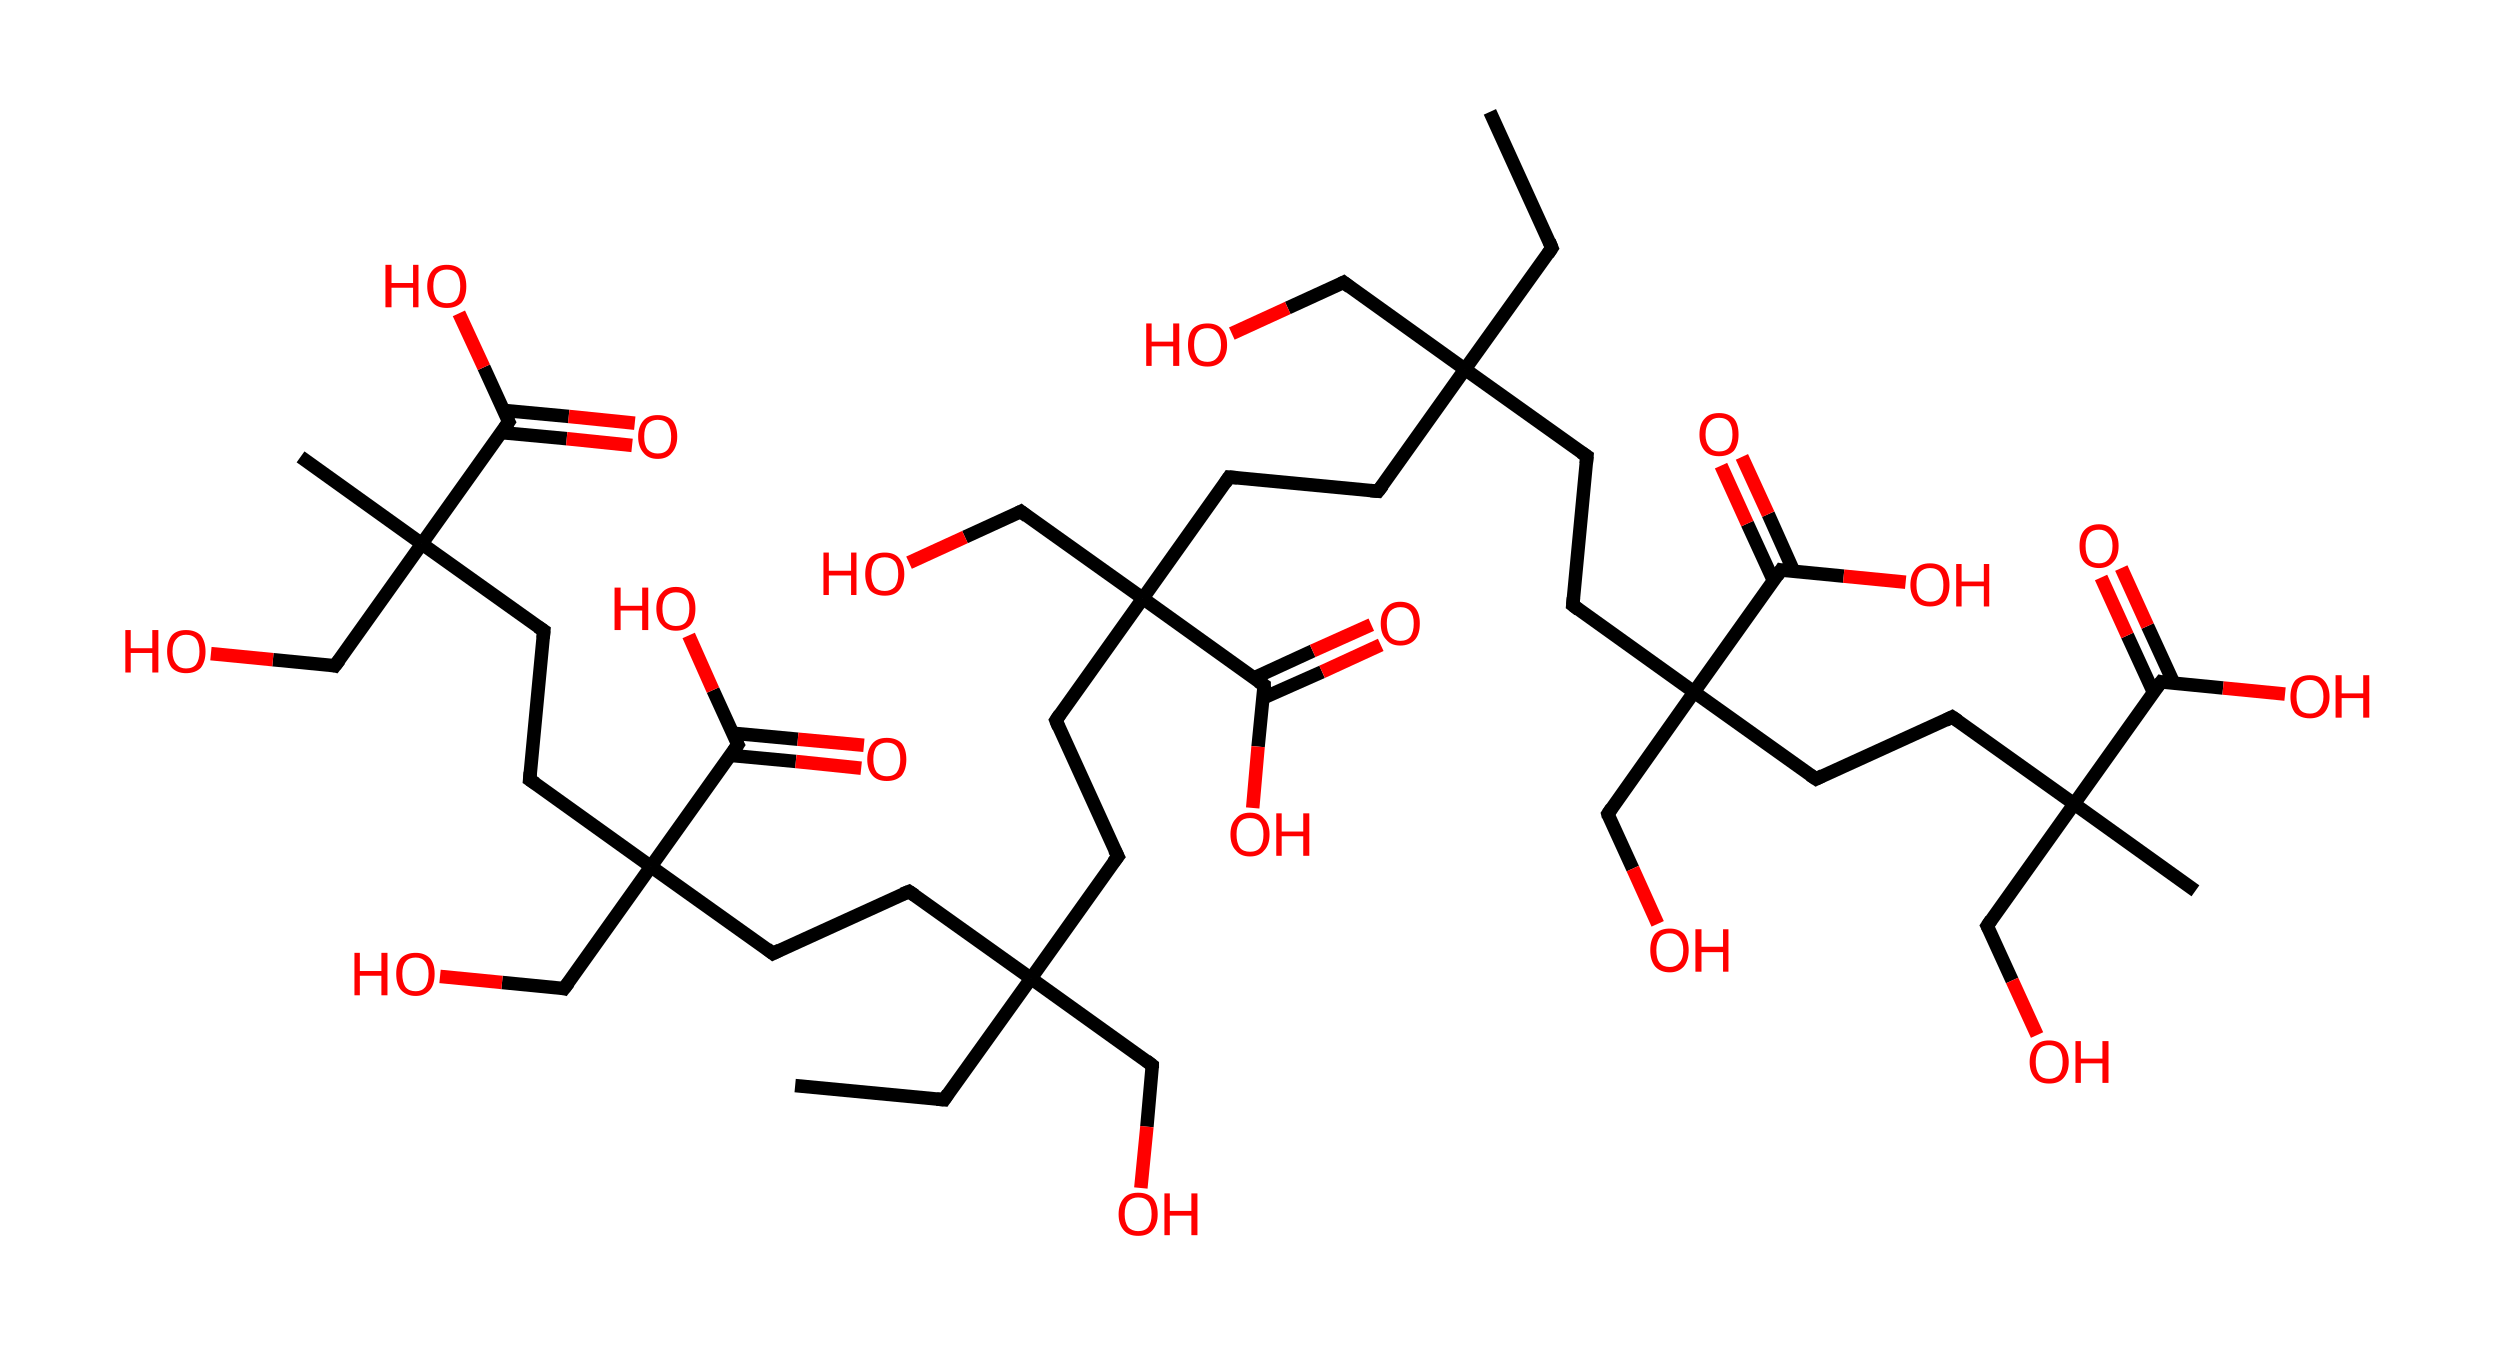 <?xml version='1.0' encoding='ASCII' standalone='yes'?>
<svg xmlns="http://www.w3.org/2000/svg" xmlns:rdkit="http://www.rdkit.org/xml" xmlns:xlink="http://www.w3.org/1999/xlink" version="1.1" baseProfile="full" xml:space="preserve" width="371px" height="200px" viewBox="0 0 371 200">
<!-- END OF HEADER -->
<rect style="opacity:1.0;fill:#FFFFFF;stroke:none" width="371.0" height="200.0" x="0.0" y="0.0"> </rect>
<path class="bond-0 atom-0 atom-1" d="M 221.1,16.6 L 230.3,36.8" style="fill:none;fill-rule:evenodd;stroke:#000000;stroke-width:2.0px;stroke-linecap:butt;stroke-linejoin:miter;stroke-opacity:1"/>
<path class="bond-1 atom-1 atom-2" d="M 230.3,36.8 L 217.4,54.8" style="fill:none;fill-rule:evenodd;stroke:#000000;stroke-width:2.0px;stroke-linecap:butt;stroke-linejoin:miter;stroke-opacity:1"/>
<path class="bond-2 atom-2 atom-3" d="M 217.4,54.8 L 199.4,41.9" style="fill:none;fill-rule:evenodd;stroke:#000000;stroke-width:2.0px;stroke-linecap:butt;stroke-linejoin:miter;stroke-opacity:1"/>
<path class="bond-3 atom-3 atom-4" d="M 199.4,41.9 L 191.1,45.7" style="fill:none;fill-rule:evenodd;stroke:#000000;stroke-width:2.0px;stroke-linecap:butt;stroke-linejoin:miter;stroke-opacity:1"/>
<path class="bond-3 atom-3 atom-4" d="M 191.1,45.7 L 182.8,49.5" style="fill:none;fill-rule:evenodd;stroke:#FF0000;stroke-width:2.0px;stroke-linecap:butt;stroke-linejoin:miter;stroke-opacity:1"/>
<path class="bond-4 atom-2 atom-5" d="M 217.4,54.8 L 204.5,72.9" style="fill:none;fill-rule:evenodd;stroke:#000000;stroke-width:2.0px;stroke-linecap:butt;stroke-linejoin:miter;stroke-opacity:1"/>
<path class="bond-5 atom-5 atom-6" d="M 204.5,72.9 L 182.4,70.8" style="fill:none;fill-rule:evenodd;stroke:#000000;stroke-width:2.0px;stroke-linecap:butt;stroke-linejoin:miter;stroke-opacity:1"/>
<path class="bond-6 atom-6 atom-7" d="M 182.4,70.8 L 169.6,88.8" style="fill:none;fill-rule:evenodd;stroke:#000000;stroke-width:2.0px;stroke-linecap:butt;stroke-linejoin:miter;stroke-opacity:1"/>
<path class="bond-7 atom-7 atom-8" d="M 169.6,88.8 L 151.5,75.9" style="fill:none;fill-rule:evenodd;stroke:#000000;stroke-width:2.0px;stroke-linecap:butt;stroke-linejoin:miter;stroke-opacity:1"/>
<path class="bond-8 atom-8 atom-9" d="M 151.5,75.9 L 143.2,79.7" style="fill:none;fill-rule:evenodd;stroke:#000000;stroke-width:2.0px;stroke-linecap:butt;stroke-linejoin:miter;stroke-opacity:1"/>
<path class="bond-8 atom-8 atom-9" d="M 143.2,79.7 L 134.9,83.5" style="fill:none;fill-rule:evenodd;stroke:#FF0000;stroke-width:2.0px;stroke-linecap:butt;stroke-linejoin:miter;stroke-opacity:1"/>
<path class="bond-9 atom-7 atom-10" d="M 169.6,88.8 L 156.7,106.9" style="fill:none;fill-rule:evenodd;stroke:#000000;stroke-width:2.0px;stroke-linecap:butt;stroke-linejoin:miter;stroke-opacity:1"/>
<path class="bond-10 atom-10 atom-11" d="M 156.7,106.9 L 165.9,127.1" style="fill:none;fill-rule:evenodd;stroke:#000000;stroke-width:2.0px;stroke-linecap:butt;stroke-linejoin:miter;stroke-opacity:1"/>
<path class="bond-11 atom-11 atom-12" d="M 165.9,127.1 L 153.0,145.2" style="fill:none;fill-rule:evenodd;stroke:#000000;stroke-width:2.0px;stroke-linecap:butt;stroke-linejoin:miter;stroke-opacity:1"/>
<path class="bond-12 atom-12 atom-13" d="M 153.0,145.2 L 140.1,163.2" style="fill:none;fill-rule:evenodd;stroke:#000000;stroke-width:2.0px;stroke-linecap:butt;stroke-linejoin:miter;stroke-opacity:1"/>
<path class="bond-13 atom-13 atom-14" d="M 140.1,163.2 L 118.0,161.1" style="fill:none;fill-rule:evenodd;stroke:#000000;stroke-width:2.0px;stroke-linecap:butt;stroke-linejoin:miter;stroke-opacity:1"/>
<path class="bond-14 atom-12 atom-15" d="M 153.0,145.2 L 171.0,158.1" style="fill:none;fill-rule:evenodd;stroke:#000000;stroke-width:2.0px;stroke-linecap:butt;stroke-linejoin:miter;stroke-opacity:1"/>
<path class="bond-15 atom-15 atom-16" d="M 171.0,158.1 L 170.2,167.2" style="fill:none;fill-rule:evenodd;stroke:#000000;stroke-width:2.0px;stroke-linecap:butt;stroke-linejoin:miter;stroke-opacity:1"/>
<path class="bond-15 atom-15 atom-16" d="M 170.2,167.2 L 169.3,176.3" style="fill:none;fill-rule:evenodd;stroke:#FF0000;stroke-width:2.0px;stroke-linecap:butt;stroke-linejoin:miter;stroke-opacity:1"/>
<path class="bond-16 atom-12 atom-17" d="M 153.0,145.2 L 134.9,132.3" style="fill:none;fill-rule:evenodd;stroke:#000000;stroke-width:2.0px;stroke-linecap:butt;stroke-linejoin:miter;stroke-opacity:1"/>
<path class="bond-17 atom-17 atom-18" d="M 134.9,132.3 L 114.7,141.5" style="fill:none;fill-rule:evenodd;stroke:#000000;stroke-width:2.0px;stroke-linecap:butt;stroke-linejoin:miter;stroke-opacity:1"/>
<path class="bond-18 atom-18 atom-19" d="M 114.7,141.5 L 96.6,128.6" style="fill:none;fill-rule:evenodd;stroke:#000000;stroke-width:2.0px;stroke-linecap:butt;stroke-linejoin:miter;stroke-opacity:1"/>
<path class="bond-19 atom-19 atom-20" d="M 96.6,128.6 L 83.7,146.7" style="fill:none;fill-rule:evenodd;stroke:#000000;stroke-width:2.0px;stroke-linecap:butt;stroke-linejoin:miter;stroke-opacity:1"/>
<path class="bond-20 atom-20 atom-21" d="M 83.7,146.7 L 74.5,145.8" style="fill:none;fill-rule:evenodd;stroke:#000000;stroke-width:2.0px;stroke-linecap:butt;stroke-linejoin:miter;stroke-opacity:1"/>
<path class="bond-20 atom-20 atom-21" d="M 74.5,145.8 L 65.3,144.9" style="fill:none;fill-rule:evenodd;stroke:#FF0000;stroke-width:2.0px;stroke-linecap:butt;stroke-linejoin:miter;stroke-opacity:1"/>
<path class="bond-21 atom-19 atom-22" d="M 96.6,128.6 L 78.6,115.7" style="fill:none;fill-rule:evenodd;stroke:#000000;stroke-width:2.0px;stroke-linecap:butt;stroke-linejoin:miter;stroke-opacity:1"/>
<path class="bond-22 atom-22 atom-23" d="M 78.6,115.7 L 80.7,93.6" style="fill:none;fill-rule:evenodd;stroke:#000000;stroke-width:2.0px;stroke-linecap:butt;stroke-linejoin:miter;stroke-opacity:1"/>
<path class="bond-23 atom-23 atom-24" d="M 80.7,93.6 L 62.6,80.7" style="fill:none;fill-rule:evenodd;stroke:#000000;stroke-width:2.0px;stroke-linecap:butt;stroke-linejoin:miter;stroke-opacity:1"/>
<path class="bond-24 atom-24 atom-25" d="M 62.6,80.7 L 44.6,67.8" style="fill:none;fill-rule:evenodd;stroke:#000000;stroke-width:2.0px;stroke-linecap:butt;stroke-linejoin:miter;stroke-opacity:1"/>
<path class="bond-25 atom-24 atom-26" d="M 62.6,80.7 L 49.7,98.8" style="fill:none;fill-rule:evenodd;stroke:#000000;stroke-width:2.0px;stroke-linecap:butt;stroke-linejoin:miter;stroke-opacity:1"/>
<path class="bond-26 atom-26 atom-27" d="M 49.7,98.8 L 40.5,97.9" style="fill:none;fill-rule:evenodd;stroke:#000000;stroke-width:2.0px;stroke-linecap:butt;stroke-linejoin:miter;stroke-opacity:1"/>
<path class="bond-26 atom-26 atom-27" d="M 40.5,97.9 L 31.3,97.0" style="fill:none;fill-rule:evenodd;stroke:#FF0000;stroke-width:2.0px;stroke-linecap:butt;stroke-linejoin:miter;stroke-opacity:1"/>
<path class="bond-27 atom-24 atom-28" d="M 62.6,80.7 L 75.5,62.6" style="fill:none;fill-rule:evenodd;stroke:#000000;stroke-width:2.0px;stroke-linecap:butt;stroke-linejoin:miter;stroke-opacity:1"/>
<path class="bond-28 atom-28 atom-29" d="M 74.4,64.2 L 84.1,65.1" style="fill:none;fill-rule:evenodd;stroke:#000000;stroke-width:2.0px;stroke-linecap:butt;stroke-linejoin:miter;stroke-opacity:1"/>
<path class="bond-28 atom-28 atom-29" d="M 84.1,65.1 L 93.8,66.1" style="fill:none;fill-rule:evenodd;stroke:#FF0000;stroke-width:2.0px;stroke-linecap:butt;stroke-linejoin:miter;stroke-opacity:1"/>
<path class="bond-28 atom-28 atom-29" d="M 74.7,60.9 L 84.4,61.8" style="fill:none;fill-rule:evenodd;stroke:#000000;stroke-width:2.0px;stroke-linecap:butt;stroke-linejoin:miter;stroke-opacity:1"/>
<path class="bond-28 atom-28 atom-29" d="M 84.4,61.8 L 94.2,62.8" style="fill:none;fill-rule:evenodd;stroke:#FF0000;stroke-width:2.0px;stroke-linecap:butt;stroke-linejoin:miter;stroke-opacity:1"/>
<path class="bond-29 atom-28 atom-30" d="M 75.5,62.6 L 71.8,54.5" style="fill:none;fill-rule:evenodd;stroke:#000000;stroke-width:2.0px;stroke-linecap:butt;stroke-linejoin:miter;stroke-opacity:1"/>
<path class="bond-29 atom-28 atom-30" d="M 71.8,54.5 L 68.1,46.5" style="fill:none;fill-rule:evenodd;stroke:#FF0000;stroke-width:2.0px;stroke-linecap:butt;stroke-linejoin:miter;stroke-opacity:1"/>
<path class="bond-30 atom-19 atom-31" d="M 96.6,128.6 L 109.5,110.5" style="fill:none;fill-rule:evenodd;stroke:#000000;stroke-width:2.0px;stroke-linecap:butt;stroke-linejoin:miter;stroke-opacity:1"/>
<path class="bond-31 atom-31 atom-32" d="M 108.4,112.1 L 118.1,113.0" style="fill:none;fill-rule:evenodd;stroke:#000000;stroke-width:2.0px;stroke-linecap:butt;stroke-linejoin:miter;stroke-opacity:1"/>
<path class="bond-31 atom-31 atom-32" d="M 118.1,113.0 L 127.8,114.0" style="fill:none;fill-rule:evenodd;stroke:#FF0000;stroke-width:2.0px;stroke-linecap:butt;stroke-linejoin:miter;stroke-opacity:1"/>
<path class="bond-31 atom-31 atom-32" d="M 108.7,108.8 L 118.4,109.7" style="fill:none;fill-rule:evenodd;stroke:#000000;stroke-width:2.0px;stroke-linecap:butt;stroke-linejoin:miter;stroke-opacity:1"/>
<path class="bond-31 atom-31 atom-32" d="M 118.4,109.7 L 128.2,110.6" style="fill:none;fill-rule:evenodd;stroke:#FF0000;stroke-width:2.0px;stroke-linecap:butt;stroke-linejoin:miter;stroke-opacity:1"/>
<path class="bond-32 atom-31 atom-33" d="M 109.5,110.5 L 105.8,102.4" style="fill:none;fill-rule:evenodd;stroke:#000000;stroke-width:2.0px;stroke-linecap:butt;stroke-linejoin:miter;stroke-opacity:1"/>
<path class="bond-32 atom-31 atom-33" d="M 105.8,102.4 L 102.2,94.3" style="fill:none;fill-rule:evenodd;stroke:#FF0000;stroke-width:2.0px;stroke-linecap:butt;stroke-linejoin:miter;stroke-opacity:1"/>
<path class="bond-33 atom-7 atom-34" d="M 169.6,88.8 L 187.6,101.7" style="fill:none;fill-rule:evenodd;stroke:#000000;stroke-width:2.0px;stroke-linecap:butt;stroke-linejoin:miter;stroke-opacity:1"/>
<path class="bond-34 atom-34 atom-35" d="M 187.4,103.6 L 196.2,99.7" style="fill:none;fill-rule:evenodd;stroke:#000000;stroke-width:2.0px;stroke-linecap:butt;stroke-linejoin:miter;stroke-opacity:1"/>
<path class="bond-34 atom-34 atom-35" d="M 196.2,99.7 L 204.9,95.7" style="fill:none;fill-rule:evenodd;stroke:#FF0000;stroke-width:2.0px;stroke-linecap:butt;stroke-linejoin:miter;stroke-opacity:1"/>
<path class="bond-34 atom-34 atom-35" d="M 186.1,100.6 L 194.8,96.6" style="fill:none;fill-rule:evenodd;stroke:#000000;stroke-width:2.0px;stroke-linecap:butt;stroke-linejoin:miter;stroke-opacity:1"/>
<path class="bond-34 atom-34 atom-35" d="M 194.8,96.6 L 203.5,92.7" style="fill:none;fill-rule:evenodd;stroke:#FF0000;stroke-width:2.0px;stroke-linecap:butt;stroke-linejoin:miter;stroke-opacity:1"/>
<path class="bond-35 atom-34 atom-36" d="M 187.6,101.7 L 186.7,110.8" style="fill:none;fill-rule:evenodd;stroke:#000000;stroke-width:2.0px;stroke-linecap:butt;stroke-linejoin:miter;stroke-opacity:1"/>
<path class="bond-35 atom-34 atom-36" d="M 186.7,110.8 L 185.9,119.9" style="fill:none;fill-rule:evenodd;stroke:#FF0000;stroke-width:2.0px;stroke-linecap:butt;stroke-linejoin:miter;stroke-opacity:1"/>
<path class="bond-36 atom-2 atom-37" d="M 217.4,54.8 L 235.5,67.7" style="fill:none;fill-rule:evenodd;stroke:#000000;stroke-width:2.0px;stroke-linecap:butt;stroke-linejoin:miter;stroke-opacity:1"/>
<path class="bond-37 atom-37 atom-38" d="M 235.5,67.7 L 233.4,89.8" style="fill:none;fill-rule:evenodd;stroke:#000000;stroke-width:2.0px;stroke-linecap:butt;stroke-linejoin:miter;stroke-opacity:1"/>
<path class="bond-38 atom-38 atom-39" d="M 233.4,89.8 L 251.4,102.7" style="fill:none;fill-rule:evenodd;stroke:#000000;stroke-width:2.0px;stroke-linecap:butt;stroke-linejoin:miter;stroke-opacity:1"/>
<path class="bond-39 atom-39 atom-40" d="M 251.4,102.7 L 238.6,120.8" style="fill:none;fill-rule:evenodd;stroke:#000000;stroke-width:2.0px;stroke-linecap:butt;stroke-linejoin:miter;stroke-opacity:1"/>
<path class="bond-40 atom-40 atom-41" d="M 238.6,120.8 L 242.3,128.9" style="fill:none;fill-rule:evenodd;stroke:#000000;stroke-width:2.0px;stroke-linecap:butt;stroke-linejoin:miter;stroke-opacity:1"/>
<path class="bond-40 atom-40 atom-41" d="M 242.3,128.9 L 246.0,137.1" style="fill:none;fill-rule:evenodd;stroke:#FF0000;stroke-width:2.0px;stroke-linecap:butt;stroke-linejoin:miter;stroke-opacity:1"/>
<path class="bond-41 atom-39 atom-42" d="M 251.4,102.7 L 269.5,115.6" style="fill:none;fill-rule:evenodd;stroke:#000000;stroke-width:2.0px;stroke-linecap:butt;stroke-linejoin:miter;stroke-opacity:1"/>
<path class="bond-42 atom-42 atom-43" d="M 269.5,115.6 L 289.7,106.4" style="fill:none;fill-rule:evenodd;stroke:#000000;stroke-width:2.0px;stroke-linecap:butt;stroke-linejoin:miter;stroke-opacity:1"/>
<path class="bond-43 atom-43 atom-44" d="M 289.7,106.4 L 307.8,119.3" style="fill:none;fill-rule:evenodd;stroke:#000000;stroke-width:2.0px;stroke-linecap:butt;stroke-linejoin:miter;stroke-opacity:1"/>
<path class="bond-44 atom-44 atom-45" d="M 307.8,119.3 L 325.8,132.2" style="fill:none;fill-rule:evenodd;stroke:#000000;stroke-width:2.0px;stroke-linecap:butt;stroke-linejoin:miter;stroke-opacity:1"/>
<path class="bond-45 atom-44 atom-46" d="M 307.8,119.3 L 294.9,137.4" style="fill:none;fill-rule:evenodd;stroke:#000000;stroke-width:2.0px;stroke-linecap:butt;stroke-linejoin:miter;stroke-opacity:1"/>
<path class="bond-46 atom-46 atom-47" d="M 294.9,137.4 L 298.6,145.5" style="fill:none;fill-rule:evenodd;stroke:#000000;stroke-width:2.0px;stroke-linecap:butt;stroke-linejoin:miter;stroke-opacity:1"/>
<path class="bond-46 atom-46 atom-47" d="M 298.6,145.5 L 302.3,153.6" style="fill:none;fill-rule:evenodd;stroke:#FF0000;stroke-width:2.0px;stroke-linecap:butt;stroke-linejoin:miter;stroke-opacity:1"/>
<path class="bond-47 atom-44 atom-48" d="M 307.8,119.3 L 320.7,101.2" style="fill:none;fill-rule:evenodd;stroke:#000000;stroke-width:2.0px;stroke-linecap:butt;stroke-linejoin:miter;stroke-opacity:1"/>
<path class="bond-48 atom-48 atom-49" d="M 322.6,101.4 L 318.7,92.9" style="fill:none;fill-rule:evenodd;stroke:#000000;stroke-width:2.0px;stroke-linecap:butt;stroke-linejoin:miter;stroke-opacity:1"/>
<path class="bond-48 atom-48 atom-49" d="M 318.7,92.9 L 314.8,84.3" style="fill:none;fill-rule:evenodd;stroke:#FF0000;stroke-width:2.0px;stroke-linecap:butt;stroke-linejoin:miter;stroke-opacity:1"/>
<path class="bond-48 atom-48 atom-49" d="M 319.6,102.8 L 315.7,94.3" style="fill:none;fill-rule:evenodd;stroke:#000000;stroke-width:2.0px;stroke-linecap:butt;stroke-linejoin:miter;stroke-opacity:1"/>
<path class="bond-48 atom-48 atom-49" d="M 315.7,94.3 L 311.8,85.7" style="fill:none;fill-rule:evenodd;stroke:#FF0000;stroke-width:2.0px;stroke-linecap:butt;stroke-linejoin:miter;stroke-opacity:1"/>
<path class="bond-49 atom-48 atom-50" d="M 320.7,101.2 L 329.9,102.1" style="fill:none;fill-rule:evenodd;stroke:#000000;stroke-width:2.0px;stroke-linecap:butt;stroke-linejoin:miter;stroke-opacity:1"/>
<path class="bond-49 atom-48 atom-50" d="M 329.9,102.1 L 339.1,103.0" style="fill:none;fill-rule:evenodd;stroke:#FF0000;stroke-width:2.0px;stroke-linecap:butt;stroke-linejoin:miter;stroke-opacity:1"/>
<path class="bond-50 atom-39 atom-51" d="M 251.4,102.7 L 264.3,84.6" style="fill:none;fill-rule:evenodd;stroke:#000000;stroke-width:2.0px;stroke-linecap:butt;stroke-linejoin:miter;stroke-opacity:1"/>
<path class="bond-51 atom-51 atom-52" d="M 266.2,84.8 L 262.4,76.3" style="fill:none;fill-rule:evenodd;stroke:#000000;stroke-width:2.0px;stroke-linecap:butt;stroke-linejoin:miter;stroke-opacity:1"/>
<path class="bond-51 atom-51 atom-52" d="M 262.4,76.3 L 258.5,67.8" style="fill:none;fill-rule:evenodd;stroke:#FF0000;stroke-width:2.0px;stroke-linecap:butt;stroke-linejoin:miter;stroke-opacity:1"/>
<path class="bond-51 atom-51 atom-52" d="M 263.2,86.2 L 259.3,77.7" style="fill:none;fill-rule:evenodd;stroke:#000000;stroke-width:2.0px;stroke-linecap:butt;stroke-linejoin:miter;stroke-opacity:1"/>
<path class="bond-51 atom-51 atom-52" d="M 259.3,77.7 L 255.4,69.1" style="fill:none;fill-rule:evenodd;stroke:#FF0000;stroke-width:2.0px;stroke-linecap:butt;stroke-linejoin:miter;stroke-opacity:1"/>
<path class="bond-52 atom-51 atom-53" d="M 264.3,84.6 L 273.6,85.5" style="fill:none;fill-rule:evenodd;stroke:#000000;stroke-width:2.0px;stroke-linecap:butt;stroke-linejoin:miter;stroke-opacity:1"/>
<path class="bond-52 atom-51 atom-53" d="M 273.6,85.5 L 282.8,86.4" style="fill:none;fill-rule:evenodd;stroke:#FF0000;stroke-width:2.0px;stroke-linecap:butt;stroke-linejoin:miter;stroke-opacity:1"/>
<path d="M 229.9,35.8 L 230.3,36.8 L 229.7,37.7" style="fill:none;stroke:#000000;stroke-width:2.0px;stroke-linecap:butt;stroke-linejoin:miter;stroke-opacity:1;"/>
<path d="M 200.3,42.6 L 199.4,41.9 L 199.0,42.1" style="fill:none;stroke:#000000;stroke-width:2.0px;stroke-linecap:butt;stroke-linejoin:miter;stroke-opacity:1;"/>
<path d="M 205.2,72.0 L 204.5,72.9 L 203.4,72.8" style="fill:none;stroke:#000000;stroke-width:2.0px;stroke-linecap:butt;stroke-linejoin:miter;stroke-opacity:1;"/>
<path d="M 183.6,70.9 L 182.4,70.8 L 181.8,71.7" style="fill:none;stroke:#000000;stroke-width:2.0px;stroke-linecap:butt;stroke-linejoin:miter;stroke-opacity:1;"/>
<path d="M 152.4,76.6 L 151.5,75.9 L 151.1,76.1" style="fill:none;stroke:#000000;stroke-width:2.0px;stroke-linecap:butt;stroke-linejoin:miter;stroke-opacity:1;"/>
<path d="M 157.3,106.0 L 156.7,106.9 L 157.1,107.9" style="fill:none;stroke:#000000;stroke-width:2.0px;stroke-linecap:butt;stroke-linejoin:miter;stroke-opacity:1;"/>
<path d="M 165.4,126.1 L 165.9,127.1 L 165.2,128.0" style="fill:none;stroke:#000000;stroke-width:2.0px;stroke-linecap:butt;stroke-linejoin:miter;stroke-opacity:1;"/>
<path d="M 140.7,162.3 L 140.1,163.2 L 139.0,163.1" style="fill:none;stroke:#000000;stroke-width:2.0px;stroke-linecap:butt;stroke-linejoin:miter;stroke-opacity:1;"/>
<path d="M 170.1,157.4 L 171.0,158.1 L 171.0,158.5" style="fill:none;stroke:#000000;stroke-width:2.0px;stroke-linecap:butt;stroke-linejoin:miter;stroke-opacity:1;"/>
<path d="M 135.8,132.9 L 134.9,132.3 L 133.9,132.7" style="fill:none;stroke:#000000;stroke-width:2.0px;stroke-linecap:butt;stroke-linejoin:miter;stroke-opacity:1;"/>
<path d="M 115.7,141.0 L 114.7,141.5 L 113.8,140.8" style="fill:none;stroke:#000000;stroke-width:2.0px;stroke-linecap:butt;stroke-linejoin:miter;stroke-opacity:1;"/>
<path d="M 84.4,145.8 L 83.7,146.7 L 83.3,146.6" style="fill:none;stroke:#000000;stroke-width:2.0px;stroke-linecap:butt;stroke-linejoin:miter;stroke-opacity:1;"/>
<path d="M 79.5,116.3 L 78.6,115.7 L 78.7,114.6" style="fill:none;stroke:#000000;stroke-width:2.0px;stroke-linecap:butt;stroke-linejoin:miter;stroke-opacity:1;"/>
<path d="M 80.6,94.7 L 80.7,93.6 L 79.8,93.0" style="fill:none;stroke:#000000;stroke-width:2.0px;stroke-linecap:butt;stroke-linejoin:miter;stroke-opacity:1;"/>
<path d="M 50.4,97.9 L 49.7,98.8 L 49.3,98.7" style="fill:none;stroke:#000000;stroke-width:2.0px;stroke-linecap:butt;stroke-linejoin:miter;stroke-opacity:1;"/>
<path d="M 74.9,63.5 L 75.5,62.6 L 75.3,62.2" style="fill:none;stroke:#000000;stroke-width:2.0px;stroke-linecap:butt;stroke-linejoin:miter;stroke-opacity:1;"/>
<path d="M 108.9,111.4 L 109.5,110.5 L 109.3,110.1" style="fill:none;stroke:#000000;stroke-width:2.0px;stroke-linecap:butt;stroke-linejoin:miter;stroke-opacity:1;"/>
<path d="M 186.7,101.1 L 187.6,101.7 L 187.6,102.2" style="fill:none;stroke:#000000;stroke-width:2.0px;stroke-linecap:butt;stroke-linejoin:miter;stroke-opacity:1;"/>
<path d="M 234.6,67.1 L 235.5,67.7 L 235.4,68.8" style="fill:none;stroke:#000000;stroke-width:2.0px;stroke-linecap:butt;stroke-linejoin:miter;stroke-opacity:1;"/>
<path d="M 233.5,88.7 L 233.4,89.8 L 234.3,90.5" style="fill:none;stroke:#000000;stroke-width:2.0px;stroke-linecap:butt;stroke-linejoin:miter;stroke-opacity:1;"/>
<path d="M 239.2,119.9 L 238.6,120.8 L 238.7,121.2" style="fill:none;stroke:#000000;stroke-width:2.0px;stroke-linecap:butt;stroke-linejoin:miter;stroke-opacity:1;"/>
<path d="M 268.6,115.0 L 269.5,115.6 L 270.5,115.1" style="fill:none;stroke:#000000;stroke-width:2.0px;stroke-linecap:butt;stroke-linejoin:miter;stroke-opacity:1;"/>
<path d="M 288.7,106.9 L 289.7,106.4 L 290.6,107.0" style="fill:none;stroke:#000000;stroke-width:2.0px;stroke-linecap:butt;stroke-linejoin:miter;stroke-opacity:1;"/>
<path d="M 295.5,136.5 L 294.9,137.4 L 295.1,137.8" style="fill:none;stroke:#000000;stroke-width:2.0px;stroke-linecap:butt;stroke-linejoin:miter;stroke-opacity:1;"/>
<path d="M 320.0,102.1 L 320.7,101.2 L 321.1,101.3" style="fill:none;stroke:#000000;stroke-width:2.0px;stroke-linecap:butt;stroke-linejoin:miter;stroke-opacity:1;"/>
<path d="M 263.7,85.5 L 264.3,84.6 L 264.8,84.7" style="fill:none;stroke:#000000;stroke-width:2.0px;stroke-linecap:butt;stroke-linejoin:miter;stroke-opacity:1;"/>
<path class="atom-4" d="M 170.1 48.0 L 170.9 48.0 L 170.9 50.7 L 174.1 50.7 L 174.1 48.0 L 175.0 48.0 L 175.0 54.3 L 174.1 54.3 L 174.1 51.4 L 170.9 51.4 L 170.9 54.3 L 170.1 54.3 L 170.1 48.0 " fill="#FF0000"/>
<path class="atom-4" d="M 176.3 51.2 Q 176.3 49.6, 177.0 48.8 Q 177.8 48.0, 179.2 48.0 Q 180.6 48.0, 181.3 48.8 Q 182.1 49.6, 182.1 51.2 Q 182.1 52.7, 181.3 53.6 Q 180.5 54.4, 179.2 54.4 Q 177.8 54.4, 177.0 53.6 Q 176.3 52.7, 176.3 51.2 M 179.2 53.7 Q 180.1 53.7, 180.6 53.1 Q 181.2 52.4, 181.2 51.2 Q 181.2 49.9, 180.6 49.3 Q 180.1 48.7, 179.2 48.7 Q 178.2 48.7, 177.7 49.3 Q 177.2 49.9, 177.2 51.2 Q 177.2 52.4, 177.7 53.1 Q 178.2 53.7, 179.2 53.7 " fill="#FF0000"/>
<path class="atom-9" d="M 122.2 82.0 L 123.0 82.0 L 123.0 84.7 L 126.3 84.7 L 126.3 82.0 L 127.1 82.0 L 127.1 88.3 L 126.3 88.3 L 126.3 85.4 L 123.0 85.4 L 123.0 88.3 L 122.2 88.3 L 122.2 82.0 " fill="#FF0000"/>
<path class="atom-9" d="M 128.4 85.2 Q 128.4 83.7, 129.1 82.8 Q 129.9 82.0, 131.3 82.0 Q 132.7 82.0, 133.4 82.8 Q 134.2 83.7, 134.2 85.2 Q 134.2 86.7, 133.4 87.6 Q 132.7 88.4, 131.3 88.4 Q 129.9 88.4, 129.1 87.6 Q 128.4 86.7, 128.4 85.2 M 131.3 87.7 Q 132.2 87.7, 132.8 87.1 Q 133.3 86.4, 133.3 85.2 Q 133.3 83.9, 132.8 83.3 Q 132.2 82.7, 131.3 82.7 Q 130.3 82.7, 129.8 83.3 Q 129.3 83.9, 129.3 85.2 Q 129.3 86.4, 129.8 87.1 Q 130.3 87.7, 131.3 87.7 " fill="#FF0000"/>
<path class="atom-16" d="M 166.0 180.2 Q 166.0 178.7, 166.8 177.8 Q 167.5 177.0, 168.9 177.0 Q 170.3 177.0, 171.1 177.8 Q 171.8 178.7, 171.8 180.2 Q 171.8 181.7, 171.0 182.6 Q 170.3 183.4, 168.9 183.4 Q 167.5 183.4, 166.8 182.6 Q 166.0 181.7, 166.0 180.2 M 168.9 182.7 Q 169.9 182.7, 170.4 182.1 Q 170.9 181.4, 170.9 180.2 Q 170.9 178.9, 170.4 178.3 Q 169.9 177.7, 168.9 177.7 Q 168.0 177.7, 167.4 178.3 Q 166.9 178.9, 166.9 180.2 Q 166.9 181.4, 167.4 182.1 Q 168.0 182.7, 168.9 182.7 " fill="#FF0000"/>
<path class="atom-16" d="M 172.8 177.1 L 173.6 177.1 L 173.6 179.7 L 176.8 179.7 L 176.8 177.1 L 177.7 177.1 L 177.7 183.3 L 176.8 183.3 L 176.8 180.4 L 173.6 180.4 L 173.6 183.3 L 172.8 183.3 L 172.8 177.1 " fill="#FF0000"/>
<path class="atom-21" d="M 52.6 141.4 L 53.4 141.4 L 53.4 144.1 L 56.6 144.1 L 56.6 141.4 L 57.5 141.4 L 57.5 147.7 L 56.6 147.7 L 56.6 144.8 L 53.4 144.8 L 53.4 147.7 L 52.6 147.7 L 52.6 141.4 " fill="#FF0000"/>
<path class="atom-21" d="M 58.8 144.5 Q 58.8 143.0, 59.5 142.2 Q 60.3 141.4, 61.7 141.4 Q 63.0 141.4, 63.8 142.2 Q 64.5 143.0, 64.5 144.5 Q 64.5 146.1, 63.8 146.9 Q 63.0 147.8, 61.7 147.8 Q 60.3 147.8, 59.5 146.9 Q 58.8 146.1, 58.8 144.5 M 61.7 147.1 Q 62.6 147.1, 63.1 146.5 Q 63.6 145.8, 63.6 144.5 Q 63.6 143.3, 63.1 142.7 Q 62.6 142.1, 61.7 142.1 Q 60.7 142.1, 60.2 142.7 Q 59.7 143.3, 59.7 144.5 Q 59.7 145.8, 60.2 146.5 Q 60.7 147.1, 61.7 147.1 " fill="#FF0000"/>
<path class="atom-27" d="M 18.6 93.5 L 19.4 93.5 L 19.4 96.2 L 22.6 96.2 L 22.6 93.5 L 23.5 93.5 L 23.5 99.8 L 22.6 99.8 L 22.6 96.9 L 19.4 96.9 L 19.4 99.8 L 18.6 99.8 L 18.6 93.5 " fill="#FF0000"/>
<path class="atom-27" d="M 24.8 96.7 Q 24.8 95.2, 25.5 94.3 Q 26.2 93.5, 27.6 93.5 Q 29.0 93.5, 29.8 94.3 Q 30.5 95.2, 30.5 96.7 Q 30.5 98.2, 29.8 99.1 Q 29.0 99.9, 27.6 99.9 Q 26.3 99.9, 25.5 99.1 Q 24.8 98.2, 24.8 96.7 M 27.6 99.2 Q 28.6 99.2, 29.1 98.6 Q 29.6 97.9, 29.6 96.7 Q 29.6 95.4, 29.1 94.8 Q 28.6 94.2, 27.6 94.2 Q 26.7 94.2, 26.2 94.8 Q 25.6 95.4, 25.6 96.7 Q 25.6 97.9, 26.2 98.6 Q 26.7 99.2, 27.6 99.2 " fill="#FF0000"/>
<path class="atom-29" d="M 94.7 64.8 Q 94.7 63.3, 95.5 62.4 Q 96.2 61.6, 97.6 61.6 Q 99.0 61.6, 99.8 62.4 Q 100.5 63.3, 100.5 64.8 Q 100.5 66.3, 99.7 67.2 Q 99.0 68.1, 97.6 68.1 Q 96.2 68.1, 95.5 67.2 Q 94.7 66.3, 94.7 64.8 M 97.6 67.3 Q 98.6 67.3, 99.1 66.7 Q 99.6 66.1, 99.6 64.8 Q 99.6 63.6, 99.1 62.9 Q 98.6 62.3, 97.6 62.3 Q 96.7 62.3, 96.1 62.9 Q 95.6 63.5, 95.6 64.8 Q 95.6 66.1, 96.1 66.7 Q 96.7 67.3, 97.6 67.3 " fill="#FF0000"/>
<path class="atom-30" d="M 57.2 39.3 L 58.1 39.3 L 58.1 42.0 L 61.3 42.0 L 61.3 39.3 L 62.1 39.3 L 62.1 45.6 L 61.3 45.6 L 61.3 42.7 L 58.1 42.7 L 58.1 45.6 L 57.2 45.6 L 57.2 39.3 " fill="#FF0000"/>
<path class="atom-30" d="M 63.4 42.5 Q 63.4 41.0, 64.2 40.1 Q 64.9 39.3, 66.3 39.3 Q 67.7 39.3, 68.5 40.1 Q 69.2 41.0, 69.2 42.5 Q 69.2 44.0, 68.5 44.9 Q 67.7 45.7, 66.3 45.7 Q 64.9 45.7, 64.2 44.9 Q 63.4 44.0, 63.4 42.5 M 66.3 45.0 Q 67.3 45.0, 67.8 44.4 Q 68.3 43.7, 68.3 42.5 Q 68.3 41.2, 67.8 40.6 Q 67.3 40.0, 66.3 40.0 Q 65.4 40.0, 64.8 40.6 Q 64.3 41.2, 64.3 42.5 Q 64.3 43.7, 64.8 44.4 Q 65.4 45.0, 66.3 45.0 " fill="#FF0000"/>
<path class="atom-32" d="M 128.7 112.7 Q 128.7 111.2, 129.5 110.3 Q 130.2 109.5, 131.6 109.5 Q 133.0 109.5, 133.8 110.3 Q 134.5 111.2, 134.5 112.7 Q 134.5 114.2, 133.8 115.1 Q 133.0 115.9, 131.6 115.9 Q 130.2 115.9, 129.5 115.1 Q 128.7 114.2, 128.7 112.7 M 131.6 115.2 Q 132.6 115.2, 133.1 114.6 Q 133.6 113.9, 133.6 112.7 Q 133.6 111.4, 133.1 110.8 Q 132.6 110.2, 131.6 110.2 Q 130.7 110.2, 130.1 110.8 Q 129.6 111.4, 129.6 112.7 Q 129.6 113.9, 130.1 114.6 Q 130.7 115.2, 131.6 115.2 " fill="#FF0000"/>
<path class="atom-33" d="M 91.2 87.2 L 92.1 87.2 L 92.1 89.9 L 95.3 89.9 L 95.3 87.2 L 96.2 87.2 L 96.2 93.5 L 95.3 93.5 L 95.3 90.6 L 92.1 90.6 L 92.1 93.5 L 91.2 93.5 L 91.2 87.2 " fill="#FF0000"/>
<path class="atom-33" d="M 97.4 90.3 Q 97.4 88.8, 98.2 88.0 Q 98.9 87.1, 100.3 87.1 Q 101.7 87.1, 102.5 88.0 Q 103.2 88.8, 103.2 90.3 Q 103.2 91.9, 102.5 92.7 Q 101.7 93.6, 100.3 93.6 Q 98.9 93.6, 98.2 92.7 Q 97.4 91.9, 97.4 90.3 M 100.3 92.9 Q 101.3 92.9, 101.8 92.3 Q 102.3 91.6, 102.3 90.3 Q 102.3 89.1, 101.8 88.5 Q 101.3 87.9, 100.3 87.9 Q 99.4 87.9, 98.8 88.5 Q 98.3 89.1, 98.3 90.3 Q 98.3 91.6, 98.8 92.3 Q 99.4 92.9, 100.3 92.9 " fill="#FF0000"/>
<path class="atom-35" d="M 204.9 92.5 Q 204.9 91.0, 205.7 90.2 Q 206.4 89.3, 207.8 89.3 Q 209.2 89.3, 210.0 90.2 Q 210.7 91.0, 210.7 92.5 Q 210.7 94.1, 210.0 94.9 Q 209.2 95.8, 207.8 95.8 Q 206.4 95.8, 205.7 94.9 Q 204.9 94.1, 204.9 92.5 M 207.8 95.1 Q 208.8 95.1, 209.3 94.5 Q 209.8 93.8, 209.8 92.5 Q 209.8 91.3, 209.3 90.7 Q 208.8 90.1, 207.8 90.1 Q 206.9 90.1, 206.3 90.7 Q 205.8 91.3, 205.8 92.5 Q 205.8 93.8, 206.3 94.5 Q 206.9 95.1, 207.8 95.1 " fill="#FF0000"/>
<path class="atom-36" d="M 182.6 123.8 Q 182.6 122.3, 183.4 121.5 Q 184.1 120.6, 185.5 120.6 Q 186.9 120.6, 187.6 121.5 Q 188.4 122.3, 188.4 123.8 Q 188.4 125.4, 187.6 126.2 Q 186.9 127.1, 185.5 127.1 Q 184.1 127.1, 183.4 126.2 Q 182.6 125.4, 182.6 123.8 M 185.5 126.4 Q 186.5 126.4, 187.0 125.8 Q 187.5 125.1, 187.5 123.8 Q 187.5 122.6, 187.0 122.0 Q 186.5 121.4, 185.5 121.4 Q 184.5 121.4, 184.0 122.0 Q 183.5 122.6, 183.5 123.8 Q 183.5 125.1, 184.0 125.8 Q 184.5 126.4, 185.5 126.4 " fill="#FF0000"/>
<path class="atom-36" d="M 189.4 120.7 L 190.2 120.7 L 190.2 123.4 L 193.4 123.4 L 193.4 120.7 L 194.3 120.7 L 194.3 127.0 L 193.4 127.0 L 193.4 124.1 L 190.2 124.1 L 190.2 127.0 L 189.4 127.0 L 189.4 120.7 " fill="#FF0000"/>
<path class="atom-41" d="M 244.9 141.0 Q 244.9 139.5, 245.6 138.6 Q 246.4 137.8, 247.8 137.8 Q 249.1 137.8, 249.9 138.6 Q 250.6 139.5, 250.6 141.0 Q 250.6 142.5, 249.9 143.4 Q 249.1 144.3, 247.8 144.3 Q 246.4 144.3, 245.6 143.4 Q 244.9 142.5, 244.9 141.0 M 247.8 143.5 Q 248.7 143.5, 249.2 142.9 Q 249.8 142.3, 249.8 141.0 Q 249.8 139.8, 249.2 139.1 Q 248.7 138.5, 247.8 138.5 Q 246.8 138.5, 246.3 139.1 Q 245.8 139.8, 245.8 141.0 Q 245.8 142.3, 246.3 142.9 Q 246.8 143.5, 247.8 143.5 " fill="#FF0000"/>
<path class="atom-41" d="M 251.6 137.9 L 252.5 137.9 L 252.5 140.5 L 255.7 140.5 L 255.7 137.9 L 256.5 137.9 L 256.5 144.2 L 255.7 144.2 L 255.7 141.3 L 252.5 141.3 L 252.5 144.2 L 251.6 144.2 L 251.6 137.9 " fill="#FF0000"/>
<path class="atom-47" d="M 301.2 157.6 Q 301.2 156.1, 302.0 155.2 Q 302.7 154.4, 304.1 154.4 Q 305.5 154.4, 306.2 155.2 Q 307.0 156.1, 307.0 157.6 Q 307.0 159.1, 306.2 160.0 Q 305.5 160.8, 304.1 160.8 Q 302.7 160.8, 302.0 160.0 Q 301.2 159.1, 301.2 157.6 M 304.1 160.1 Q 305.0 160.1, 305.6 159.5 Q 306.1 158.8, 306.1 157.6 Q 306.1 156.3, 305.6 155.7 Q 305.0 155.1, 304.1 155.1 Q 303.1 155.1, 302.6 155.7 Q 302.1 156.3, 302.1 157.6 Q 302.1 158.8, 302.6 159.5 Q 303.1 160.1, 304.1 160.1 " fill="#FF0000"/>
<path class="atom-47" d="M 308.0 154.5 L 308.8 154.5 L 308.8 157.1 L 312.0 157.1 L 312.0 154.5 L 312.9 154.5 L 312.9 160.7 L 312.0 160.7 L 312.0 157.8 L 308.8 157.8 L 308.8 160.7 L 308.0 160.7 L 308.0 154.5 " fill="#FF0000"/>
<path class="atom-49" d="M 308.6 81.0 Q 308.6 79.5, 309.3 78.7 Q 310.1 77.8, 311.5 77.8 Q 312.9 77.8, 313.6 78.7 Q 314.4 79.5, 314.4 81.0 Q 314.4 82.6, 313.6 83.4 Q 312.8 84.3, 311.5 84.3 Q 310.1 84.3, 309.3 83.4 Q 308.6 82.6, 308.6 81.0 M 311.5 83.6 Q 312.4 83.6, 312.9 83.0 Q 313.5 82.3, 313.5 81.0 Q 313.5 79.8, 312.9 79.2 Q 312.4 78.6, 311.5 78.6 Q 310.5 78.6, 310.0 79.2 Q 309.5 79.8, 309.5 81.0 Q 309.5 82.3, 310.0 83.0 Q 310.5 83.6, 311.5 83.6 " fill="#FF0000"/>
<path class="atom-50" d="M 339.9 103.4 Q 339.9 101.9, 340.6 101.0 Q 341.4 100.2, 342.8 100.2 Q 344.2 100.2, 344.9 101.0 Q 345.7 101.9, 345.7 103.4 Q 345.7 104.9, 344.9 105.8 Q 344.1 106.6, 342.8 106.6 Q 341.4 106.6, 340.6 105.8 Q 339.9 104.9, 339.9 103.4 M 342.8 105.9 Q 343.7 105.9, 344.2 105.3 Q 344.8 104.6, 344.8 103.4 Q 344.8 102.1, 344.2 101.5 Q 343.7 100.9, 342.8 100.9 Q 341.8 100.9, 341.3 101.5 Q 340.8 102.1, 340.8 103.4 Q 340.8 104.6, 341.3 105.3 Q 341.8 105.9, 342.8 105.9 " fill="#FF0000"/>
<path class="atom-50" d="M 346.6 100.2 L 347.5 100.2 L 347.5 102.9 L 350.7 102.9 L 350.7 100.2 L 351.6 100.2 L 351.6 106.5 L 350.7 106.5 L 350.7 103.6 L 347.5 103.6 L 347.5 106.5 L 346.6 106.5 L 346.6 100.2 " fill="#FF0000"/>
<path class="atom-52" d="M 252.2 64.5 Q 252.2 62.9, 253.0 62.1 Q 253.7 61.3, 255.1 61.3 Q 256.5 61.3, 257.3 62.1 Q 258.0 62.9, 258.0 64.5 Q 258.0 66.0, 257.3 66.9 Q 256.5 67.7, 255.1 67.7 Q 253.7 67.7, 253.0 66.9 Q 252.2 66.0, 252.2 64.5 M 255.1 67.0 Q 256.1 67.0, 256.6 66.4 Q 257.1 65.7, 257.1 64.5 Q 257.1 63.2, 256.6 62.6 Q 256.1 62.0, 255.1 62.0 Q 254.2 62.0, 253.7 62.6 Q 253.1 63.2, 253.1 64.5 Q 253.1 65.7, 253.7 66.4 Q 254.2 67.0, 255.1 67.0 " fill="#FF0000"/>
<path class="atom-53" d="M 283.5 86.8 Q 283.5 85.3, 284.3 84.4 Q 285.0 83.6, 286.4 83.6 Q 287.8 83.6, 288.6 84.4 Q 289.3 85.3, 289.3 86.8 Q 289.3 88.3, 288.6 89.2 Q 287.8 90.0, 286.4 90.0 Q 285.0 90.0, 284.3 89.2 Q 283.5 88.3, 283.5 86.8 M 286.4 89.3 Q 287.4 89.3, 287.9 88.7 Q 288.4 88.1, 288.4 86.8 Q 288.4 85.6, 287.9 84.9 Q 287.4 84.3, 286.4 84.3 Q 285.5 84.3, 284.9 84.9 Q 284.4 85.5, 284.4 86.8 Q 284.4 88.1, 284.9 88.7 Q 285.5 89.3, 286.4 89.3 " fill="#FF0000"/>
<path class="atom-53" d="M 290.3 83.7 L 291.1 83.7 L 291.1 86.3 L 294.4 86.3 L 294.4 83.7 L 295.2 83.7 L 295.2 90.0 L 294.4 90.0 L 294.4 87.0 L 291.1 87.0 L 291.1 90.0 L 290.3 90.0 L 290.3 83.7 " fill="#FF0000"/>
</svg>
